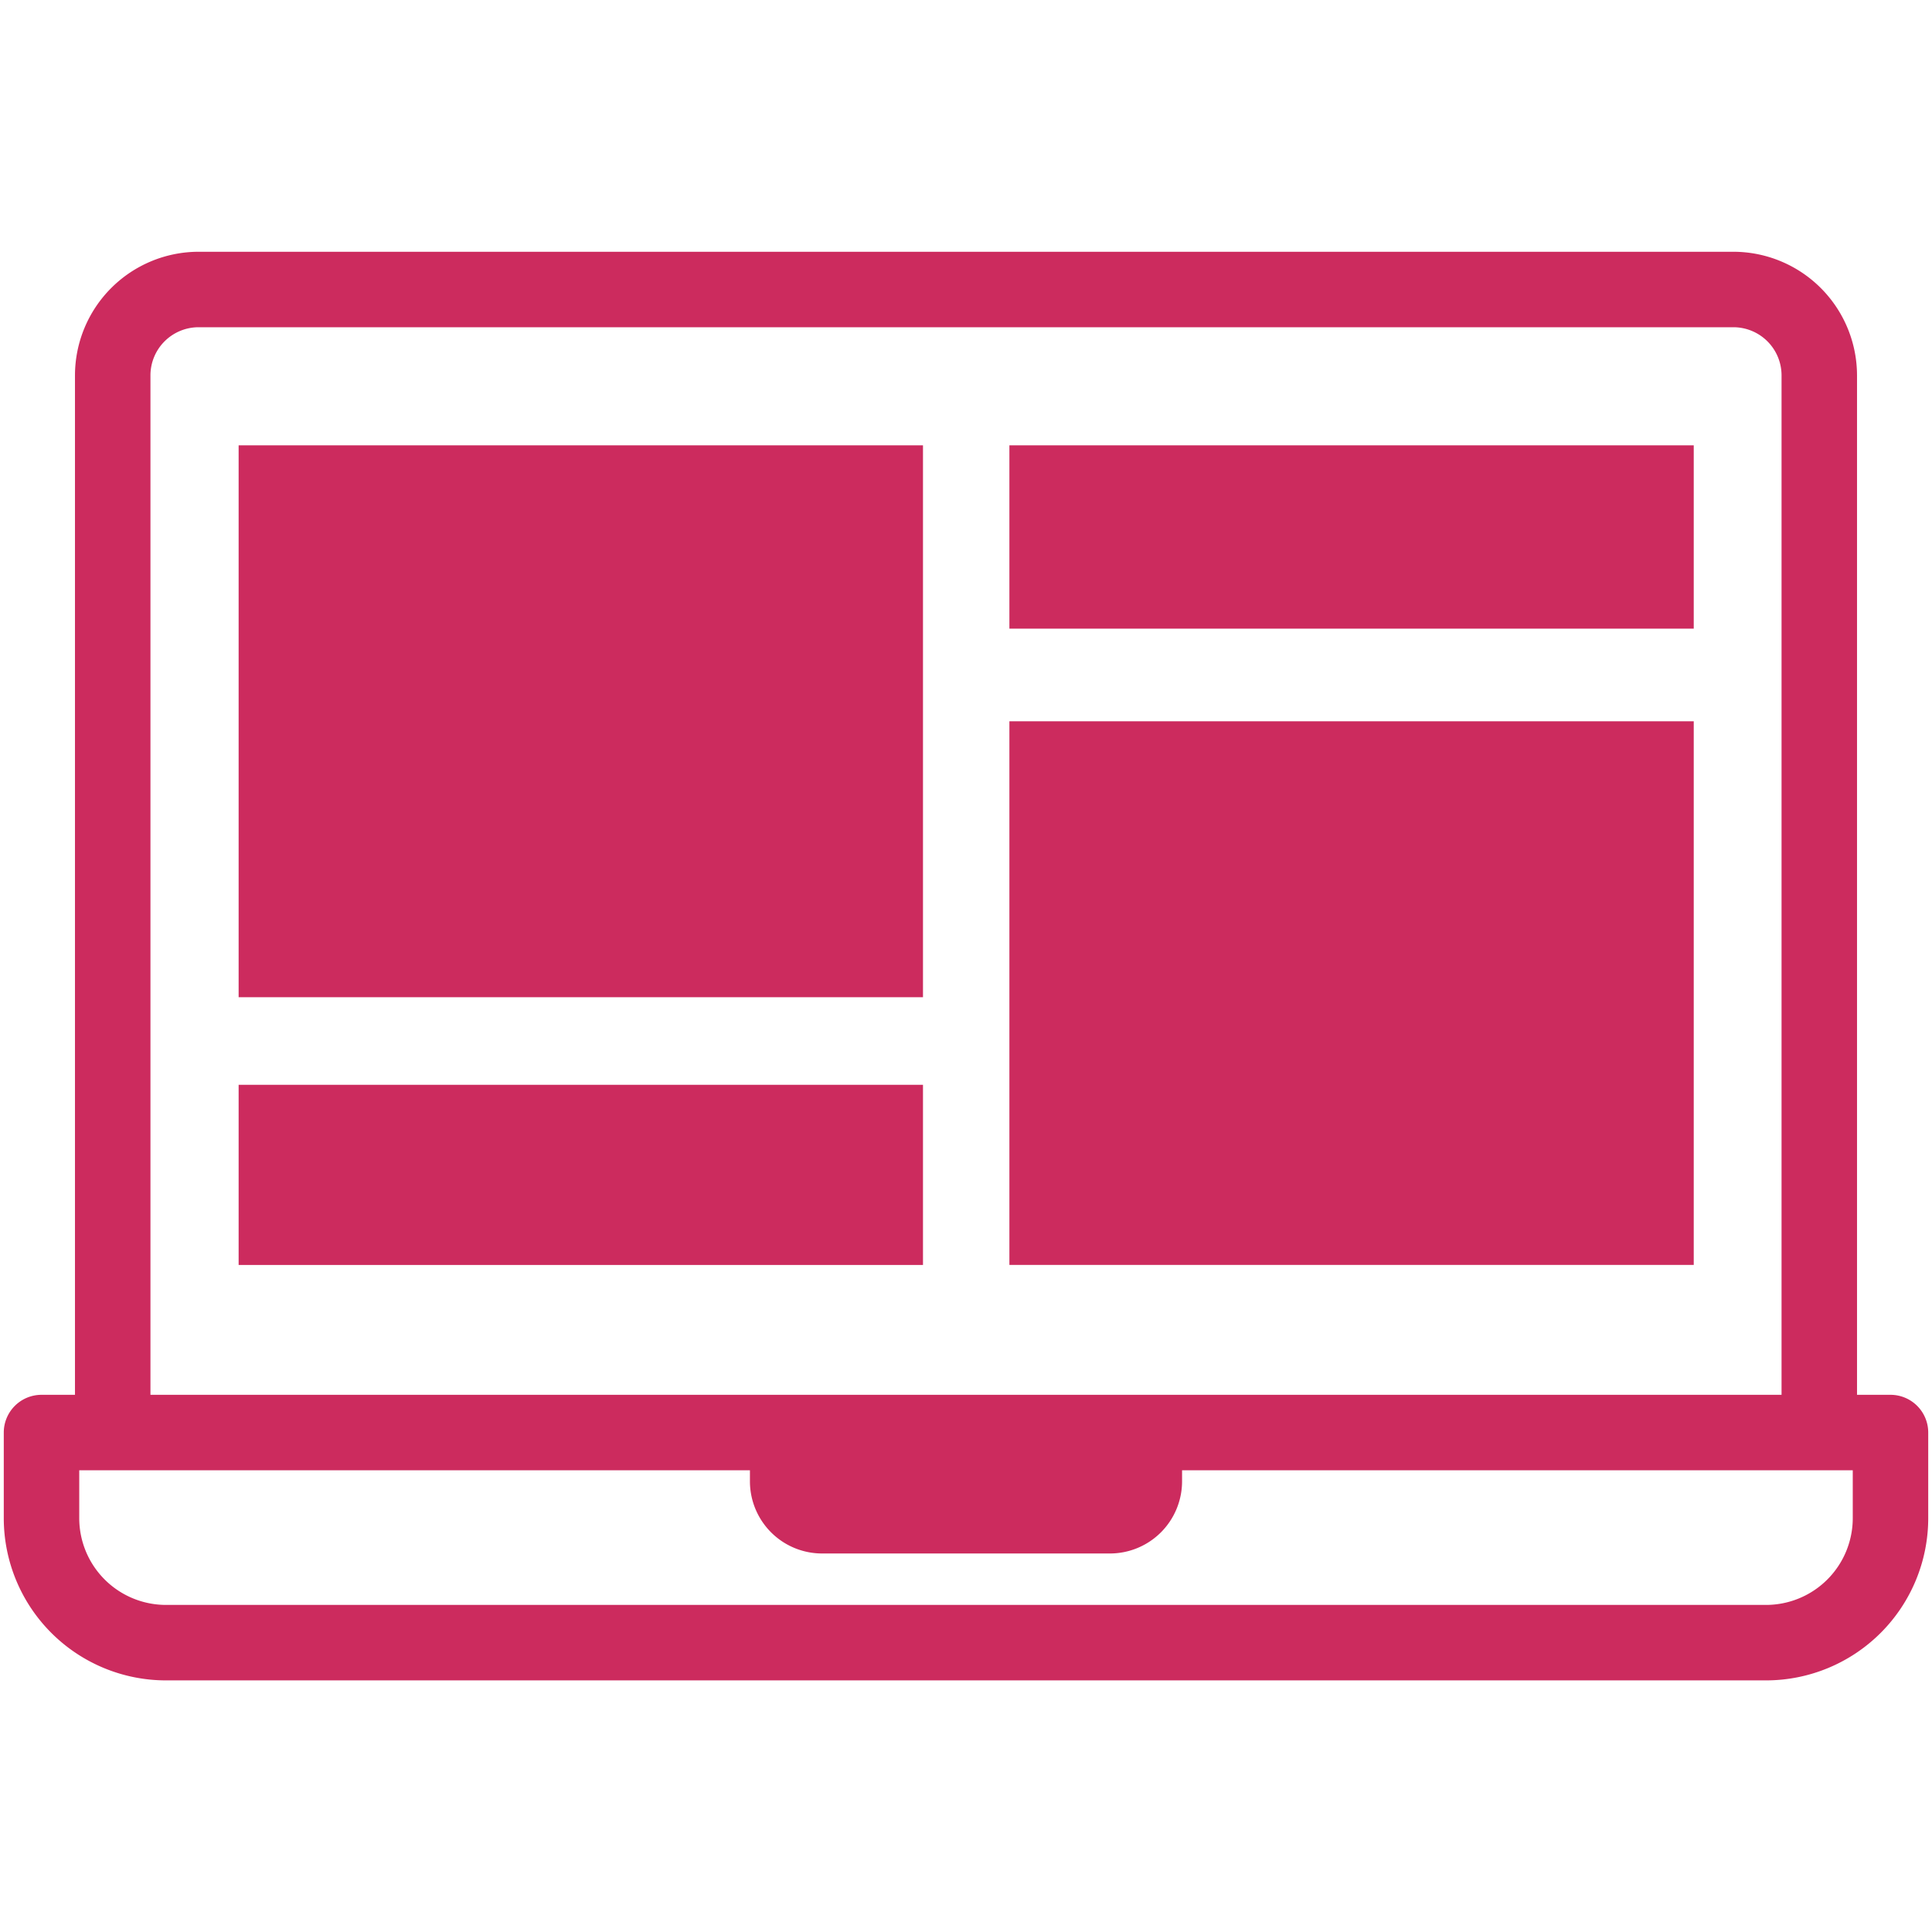 <svg xmlns="http://www.w3.org/2000/svg" height="300" width="300" fill="#cc2b5e" viewBox="0 0 512 512"  xmlns:v="https://vecta.io/nano"><path d="M267.5 118.02h181.36v48.58H267.5zm-204.26 0H244.6v146.25H63.24zm204.26 73.12h181.36v144.08H267.5zM63.24 287.48H244.6v47.75H63.24zM501 369.64h-8.87V99.48a32.8 32.8 0 0 0-32.76-32.76H52.63a32.8 32.8 0 0 0-32.76 32.76v270.16H11a10 10 0 0 0-10 10v22.68a43 43 0 0 0 43 43h424a43 43 0 0 0 43-43v-22.68a10 10 0 0 0-10-10zM39.87 99.48a12.77 12.77 0 0 1 12.76-12.76h406.74a12.77 12.77 0 0 1 12.76 12.76v270.16H39.87zM491 402.32a23 23 0 0 1-23 23H44a23 23 0 0 1-23-23v-12.68h177.74v2.94a19.13 19.13 0 0 0 19.11 19.11h76.3a19.13 19.13 0 0 0 19.11-19.11v-2.94H491z"/></svg>